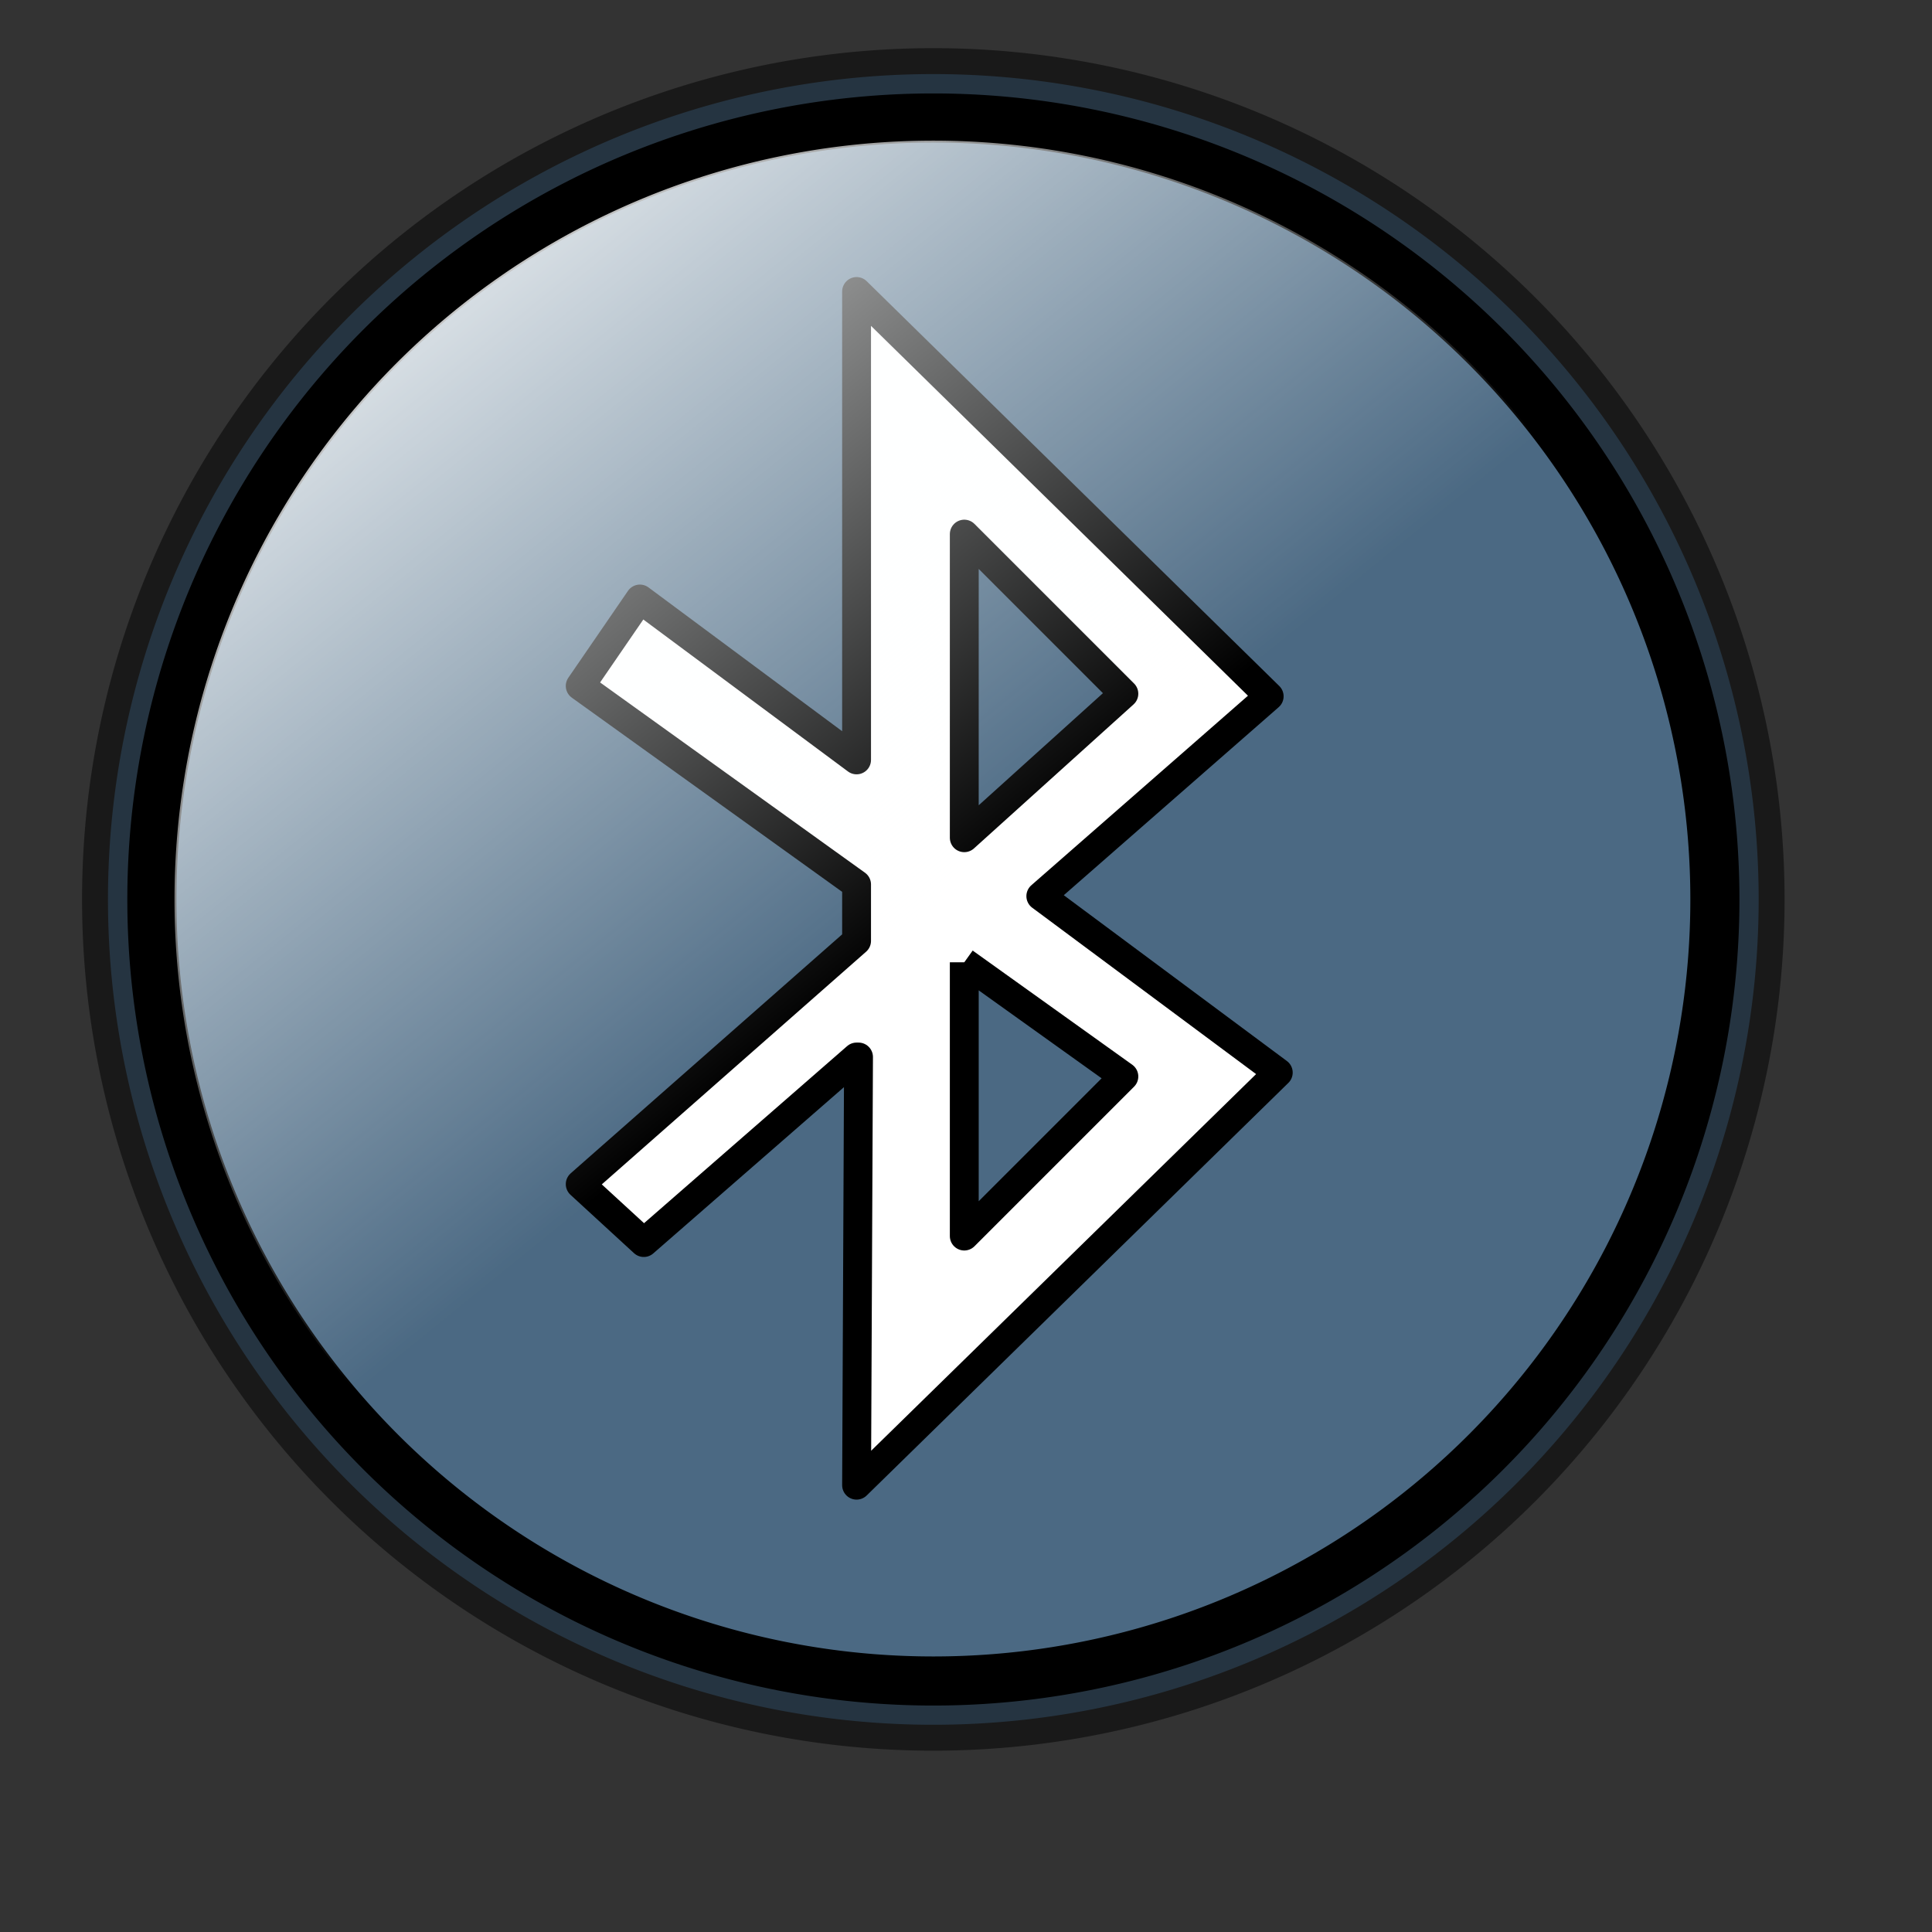 <?xml version="1.0" encoding="UTF-8" standalone="no"?>
<!-- Created with Inkscape (http://www.inkscape.org/) -->

<svg
   xmlns:dc="http://purl.org/dc/elements/1.1/"
   xmlns:cc="http://creativecommons.org/ns#"
   xmlns:rdf="http://www.w3.org/1999/02/22-rdf-syntax-ns#"
   xmlns:svg="http://www.w3.org/2000/svg"
   xmlns="http://www.w3.org/2000/svg"
   xmlns:xlink="http://www.w3.org/1999/xlink"
   xmlns:sodipodi="http://sodipodi.sourceforge.net/DTD/sodipodi-0.dtd"
   xmlns:inkscape="http://www.inkscape.org/namespaces/inkscape"
   sodipodi:docname="bluetooth-active.svg"
   height="128pt"
   width="128pt"
   inkscape:version="0.48.0 r9654"
   sodipodi:version="0.32"
   id="svg1"
   version="1.1">
  <rect width="100%" height="100%" fill="#333333" stroke="none"/>
  <defs
     id="defs3">
    <inkscape:perspective
       sodipodi:type="inkscape:persp3d"
       inkscape:vp_x="0 : 80 : 1"
       inkscape:vp_y="0 : 1000 : 0"
       inkscape:vp_z="160 : 80 : 1"
       inkscape:persp3d-origin="80 : 53.333333 : 1"
       id="perspective32" />
    <linearGradient
       id="linearGradient850">
      <stop
         id="stop851"
         offset="0"
         style="stop-color:#fbffff;stop-opacity:0;" />
      <stop
         id="stop852"
         offset="1"
         style="stop-color:#ffffff;stop-opacity:1;" />
    </linearGradient>
    <linearGradient
       gradientUnits="userSpaceOnUse"
       gradientTransform="matrix(0.793,0,0,1.072,-168.044,120.235)"
       y2="11.503"
       x2="22.394"
       y1="74.459"
       x1="78.703"
       id="linearGradient859"
       xlink:href="#linearGradient850" />
    <linearGradient
       id="linearGradient839">
      <stop
         id="stop840"
         offset="0"
         style="stop-color:#46a046;stop-opacity:1;" />
      <stop
         id="stop841"
         offset="0.394"
         style="stop-color:#df421e;stop-opacity:1;" />
      <stop
         id="stop842"
         offset="0.72"
         style="stop-color:#ada7c8;stop-opacity:1;" />
      <stop
         id="stop843"
         offset="1"
         style="stop-color:#eed680;stop-opacity:1;" />
    </linearGradient>
    <linearGradient
       id="linearGradient833">
      <stop
         id="stop834"
         offset="0"
         style="stop-color:#00ff00;stop-opacity:1;" />
      <stop
         id="stop837"
         offset="0.308"
         style="stop-color:#ff0000;stop-opacity:1;" />
      <stop
         id="stop838"
         offset="0.75"
         style="stop-color:#7f8cff;stop-opacity:1;" />
      <stop
         id="stop835"
         offset="1"
         style="stop-color:#ffff00;stop-opacity:1;" />
    </linearGradient>
    <linearGradient
       gradientUnits="userSpaceOnUse"
       gradientTransform="matrix(0.674,0,0,1.262,6.455,6.139)"
       y2="16.549"
       x2="110.168"
       y1="79.338"
       x1="157.215"
       id="linearGradient836"
       xlink:href="#linearGradient850" />
    <linearGradient
       y2="0.019"
       x2="0.03"
       y1="0.669"
       x1="0.62"
       id="linearGradient855"
       xlink:href="#linearGradient850" />
    <linearGradient
       y2="0.292"
       x2="0.675"
       y1="0.92"
       x1="0.393"
       id="linearGradient853"
       xlink:href="#linearGradient850" />
    <radialGradient
       fy="0.33"
       fx="0.322"
       r="0.547"
       cy="0.33"
       cx="0.325"
       id="radialGradient853"
       xlink:href="#linearGradient566" />
    <linearGradient
       y2="0.243"
       x2="0.332"
       y1="0.505"
       x1="0.534"
       id="linearGradient847"
       xlink:href="#linearGradient849" />
    <linearGradient
       y2="0.725"
       x2="0.438"
       y1="0.158"
       x1="0.802"
       id="linearGradient842"
       xlink:href="#linearGradient843" />
    <linearGradient
       y2="0.05"
       x2="0.48"
       y1="0.351"
       x1="0.353"
       id="linearGradient841"
       xlink:href="#linearGradient838" />
    <linearGradient
       id="linearGradient838">
      <stop
         id="stop839"
         offset="0"
         style="stop-color:#ffd000;stop-opacity:1;" />
      <stop
         id="stop840-1"
         offset="1"
         style="stop-color:#5c5d5c;stop-opacity:1;" />
    </linearGradient>
    <linearGradient
       id="linearGradient843">
      <stop
         id="stop844"
         offset="0"
         style="stop-color:#ffffff;stop-opacity:1;" />
      <stop
         id="stop845"
         offset="1"
         style="stop-color:#5c5d5c;stop-opacity:1;" />
    </linearGradient>
    <linearGradient
       id="linearGradient849">
      <stop
         id="stop850"
         offset="0"
         style="stop-color:#ffc900;stop-opacity:1;" />
      <stop
         id="stop851-6"
         offset="1"
         style="stop-color:#5d5d5c;stop-opacity:1;" />
    </linearGradient>
    <linearGradient
       spreadMethod="reflect"
       y2="0.578"
       x2="0.444"
       y1="0.047"
       x1="0.444"
       id="linearGradient589"
       xlink:href="#linearGradient566" />
    <linearGradient
       spreadMethod="pad"
       y2="112.432"
       x2="117.78"
       y1="37.51"
       x1="45.929"
       id="linearGradient569"
       xlink:href="#linearGradient850-2"
       gradientTransform="matrix(0.62,0,0,0.652,30.148,57.787)"
       gradientUnits="userSpaceOnUse" />
    <linearGradient
       id="linearGradient860">
      <stop
         id="stop861"
         offset="0"
         style="stop-color:#ffffff;stop-opacity:1;" />
      <stop
         id="stop862"
         offset="0.25"
         style="stop-color:#ffea7d;stop-opacity:1;" />
      <stop
         id="stop863"
         offset="1"
         style="stop-color:#ffbf00;stop-opacity:1;" />
    </linearGradient>
    <linearGradient
       id="linearGradient566">
      <stop
         id="stop567"
         offset="0"
         style="stop-color:#ffff00;stop-opacity:1;" />
      <stop
         id="stop854"
         offset="0.438"
         style="stop-color:#ffd800;stop-opacity:1;" />
      <stop
         id="stop568"
         offset="1"
         style="stop-color:#ffb200;stop-opacity:1;" />
    </linearGradient>
    <linearGradient
       id="linearGradient850-2">
      <stop
         id="stop852-2"
         offset="0"
         style="stop-color:#eed680;stop-opacity:1;" />
      <stop
         id="stop855"
         offset="1"
         style="stop-color:#d1940c;stop-opacity:1;" />
    </linearGradient>
    <inkscape:perspective
       id="perspective2870"
       inkscape:persp3d-origin="80 : 53.333333 : 1"
       inkscape:vp_z="160 : 80 : 1"
       inkscape:vp_y="0 : 1000 : 0"
       inkscape:vp_x="0 : 80 : 1"
       sodipodi:type="inkscape:persp3d" />
    <inkscape:perspective
       sodipodi:type="inkscape:persp3d"
       inkscape:vp_x="0 : 24 : 1"
       inkscape:vp_y="0 : 1000 : 0"
       inkscape:vp_z="48 : 24 : 1"
       inkscape:persp3d-origin="24 : 16 : 1"
       id="perspective3033" />
    <linearGradient
       inkscape:collect="always"
       id="linearGradient3199">
      <stop
         style="stop-color:#4d4d4d;stop-opacity:1;"
         offset="0"
         id="stop3201" />
      <stop
         style="stop-color:#4d4d4d;stop-opacity:0;"
         offset="1"
         id="stop3203" />
    </linearGradient>
    <linearGradient
       gradientTransform="translate(5.996,-3.94)"
       inkscape:collect="always"
       xlink:href="#linearGradient3199"
       id="linearGradient3205"
       x1="23.41"
       y1="1.5"
       x2="23.408"
       y2="46.2"
       gradientUnits="userSpaceOnUse" />
    <inkscape:perspective
       sodipodi:type="inkscape:persp3d"
       inkscape:vp_x="0 : 24 : 1"
       inkscape:vp_y="0 : 1000 : 0"
       inkscape:vp_z="48 : 24 : 1"
       inkscape:persp3d-origin="24 : 16 : 1"
       id="perspective3641" />
    <linearGradient
       id="linearGradient4749">
      <stop
         id="stop4751"
         offset="0"
         style="stop-color:#ffffff;stop-opacity:1;" />
      <stop
         style="stop-color:#ffffff;stop-opacity:0;"
         offset="0.5"
         id="stop4757" />
      <stop
         id="stop4753"
         offset="1"
         style="stop-color:#ffffff;stop-opacity:1;" />
    </linearGradient>
    <linearGradient
       id="linearGradient11178">
      <stop
         style="stop-color:#d1d1cc;stop-opacity:1;"
         offset="0"
         id="stop11180" />
      <stop
         id="stop4735"
         offset="0.5"
         style="stop-color:#d1d1d1;stop-opacity:1;" />
      <stop
         style="stop-color:#b9b9b9;stop-opacity:1;"
         offset="1"
         id="stop11188" />
    </linearGradient>
    <linearGradient
       id="linearGradient11164">
      <stop
         id="stop11166"
         offset="0"
         style="stop-color:#eeeeec;stop-opacity:1;" />
      <stop
         style="stop-color:#c6c6bf;stop-opacity:1;"
         offset="0.27"
         id="stop11172" />
      <stop
         id="stop11176"
         offset="0.379"
         style="stop-color:#f9f9f8;stop-opacity:1;" />
      <stop
         id="stop11174"
         offset="0.75"
         style="stop-color:#c8c8c2;stop-opacity:1;" />
      <stop
         id="stop11168"
         offset="1"
         style="stop-color:#eeeeec;stop-opacity:1;" />
    </linearGradient>
    <inkscape:perspective
       sodipodi:type="inkscape:persp3d"
       inkscape:vp_x="0 : 526.18109 : 1"
       inkscape:vp_y="0 : 1000 : 0"
       inkscape:vp_z="744.09448 : 526.18109 : 1"
       inkscape:persp3d-origin="372.04724 : 350.78739 : 1"
       id="perspective2955" />
    <inkscape:perspective
       sodipodi:type="inkscape:persp3d"
       inkscape:vp_x="-50 : 600 : 1"
       inkscape:vp_y="0 : 1000 : 0"
       inkscape:vp_z="700 : 600 : 1"
       inkscape:persp3d-origin="300 : 400 : 1"
       id="perspective271" />
    <inkscape:perspective
       sodipodi:type="inkscape:persp3d"
       inkscape:vp_x="-50 : 600 : 1"
       inkscape:vp_y="0 : 1000 : 0"
       inkscape:vp_z="700 : 600 : 1"
       inkscape:persp3d-origin="300 : 400 : 1"
       id="perspective224" />
    <inkscape:perspective
       sodipodi:type="inkscape:persp3d"
       inkscape:vp_x="-50 : 600 : 1"
       inkscape:vp_y="0 : 1000 : 0"
       inkscape:vp_z="700 : 600 : 1"
       inkscape:persp3d-origin="300 : 400 : 1"
       id="perspective223" />
    <inkscape:perspective
       sodipodi:type="inkscape:persp3d"
       inkscape:vp_x="-50 : 600 : 1"
       inkscape:vp_y="0 : 1000 : 0"
       inkscape:vp_z="700 : 600 : 1"
       inkscape:persp3d-origin="300 : 400 : 1"
       id="perspective222" />
    <inkscape:perspective
       sodipodi:type="inkscape:persp3d"
       inkscape:vp_x="-50 : 600 : 1"
       inkscape:vp_y="0 : 1000 : 0"
       inkscape:vp_z="700 : 600 : 1"
       inkscape:persp3d-origin="300 : 400 : 1"
       id="perspective230" />
    <inkscape:perspective
       sodipodi:type="inkscape:persp3d"
       inkscape:vp_x="-50 : 600 : 1"
       inkscape:vp_y="0 : 1000 : 0"
       inkscape:vp_z="700 : 600 : 1"
       inkscape:persp3d-origin="300 : 400 : 1"
       id="perspective205" />
    <inkscape:perspective
       id="perspective4710"
       inkscape:persp3d-origin="300 : 400 : 1"
       inkscape:vp_z="700 : 600 : 1"
       inkscape:vp_y="0 : 1000 : 0"
       inkscape:vp_x="-50 : 600 : 1"
       sodipodi:type="inkscape:persp3d" />
    <inkscape:perspective
       sodipodi:type="inkscape:persp3d"
       inkscape:vp_x="-50 : 600 : 1"
       inkscape:vp_y="0 : 1000 : 0"
       inkscape:vp_z="700 : 600 : 1"
       inkscape:persp3d-origin="300 : 400 : 1"
       id="perspective4314" />
    <inkscape:perspective
       id="perspective3960"
       inkscape:persp3d-origin="300 : 400 : 1"
       inkscape:vp_z="700 : 600 : 1"
       inkscape:vp_y="0 : 1000 : 0"
       inkscape:vp_x="-50 : 600 : 1"
       sodipodi:type="inkscape:persp3d" />
    <inkscape:perspective
       sodipodi:type="inkscape:persp3d"
       inkscape:vp_x="-50 : 600 : 1"
       inkscape:vp_y="0 : 1000 : 0"
       inkscape:vp_z="700 : 600 : 1"
       inkscape:persp3d-origin="300 : 400 : 1"
       id="perspective3664" />
    <inkscape:perspective
       id="perspective3410"
       inkscape:persp3d-origin="300 : 400 : 1"
       inkscape:vp_z="700 : 600 : 1"
       inkscape:vp_y="0 : 1000 : 0"
       inkscape:vp_x="-50 : 600 : 1"
       sodipodi:type="inkscape:persp3d" />
    <inkscape:perspective
       id="perspective79"
       inkscape:persp3d-origin="300 : 400 : 1"
       inkscape:vp_z="700 : 600 : 1"
       inkscape:vp_y="0 : 1000 : 0"
       inkscape:vp_x="-50 : 600 : 1"
       sodipodi:type="inkscape:persp3d" />
    <inkscape:perspective
       sodipodi:type="inkscape:persp3d"
       inkscape:vp_x="-50 : 600 : 1"
       inkscape:vp_y="0 : 1000 : 0"
       inkscape:vp_z="700 : 600 : 1"
       inkscape:persp3d-origin="300 : 400 : 1"
       id="perspective3531" />
    <inkscape:perspective
       id="perspective3383"
       inkscape:persp3d-origin="300 : 400 : 1"
       inkscape:vp_z="700 : 600 : 1"
       inkscape:vp_y="0 : 1000 : 0"
       inkscape:vp_x="-50 : 600 : 1"
       sodipodi:type="inkscape:persp3d" />
    <linearGradient
       id="linearGradient3279">
      <stop
         id="stop3281"
         offset="0"
         style="stop-color:#0a0a0a;stop-opacity:1;" />
      <stop
         id="stop3283"
         offset="1"
         style="stop-color:#0a0a0a;stop-opacity:0;" />
    </linearGradient>
    <inkscape:perspective
       id="perspective50"
       inkscape:persp3d-origin="300 : 400 : 1"
       inkscape:vp_z="700 : 600 : 1"
       inkscape:vp_y="0 : 1000 : 0"
       inkscape:vp_x="-50 : 600 : 1"
       sodipodi:type="inkscape:persp3d" />
    <linearGradient
       id="linearGradient3194">
      <stop
         style="stop-color:#f7f7f7;stop-opacity:1;"
         offset="0"
         id="stop3196" />
      <stop
         style="stop-color:#0a0a0a;stop-opacity:0.8"
         offset="1"
         id="stop3198" />
    </linearGradient>
    <inkscape:perspective
       id="perspective46"
       inkscape:persp3d-origin="300 : 400 : 1"
       inkscape:vp_z="700 : 600 : 1"
       inkscape:vp_y="0 : 1000 : 0"
       inkscape:vp_x="-50 : 600 : 1"
       sodipodi:type="inkscape:persp3d" />
    <linearGradient
       id="linearGradient3332">
      <stop
         id="stop3334"
         offset="0"
         style="stop-color:#f7f7f7;stop-opacity:1;" />
      <stop
         id="stop3336"
         offset="1"
         style="stop-color:#0a0a0a;stop-opacity:1;" />
    </linearGradient>
    <linearGradient
       id="linearGradient3320"
       inkscape:collect="always">
      <stop
         id="stop3322"
         offset="0"
         style="stop-color:#f7f7f7;stop-opacity:1;" />
      <stop
         id="stop3324"
         offset="1"
         style="stop-color:#f7f7f7;stop-opacity:0;" />
    </linearGradient>
    <inkscape:perspective
       sodipodi:type="inkscape:persp3d"
       inkscape:vp_x="-50 : 600 : 1"
       inkscape:vp_y="0 : 1000 : 0"
       inkscape:vp_z="700 : 600 : 1"
       inkscape:persp3d-origin="300 : 400 : 1"
       id="perspective2501" />
    <inkscape:perspective
       id="perspective2431"
       inkscape:persp3d-origin="300 : 400 : 1"
       inkscape:vp_z="700 : 600 : 1"
       inkscape:vp_y="0 : 1000 : 0"
       inkscape:vp_x="-50 : 600 : 1"
       sodipodi:type="inkscape:persp3d" />
    <inkscape:perspective
       id="perspective21"
       inkscape:persp3d-origin="300 : 400 : 1"
       inkscape:vp_z="700 : 600 : 1"
       inkscape:vp_y="0 : 1000 : 0"
       inkscape:vp_x="-50 : 600 : 1"
       sodipodi:type="inkscape:persp3d" />
    <inkscape:perspective
       sodipodi:type="inkscape:persp3d"
       inkscape:vp_x="-50 : 600 : 1"
       inkscape:vp_y="0 : 1000 : 0"
       inkscape:vp_z="700 : 600 : 1"
       inkscape:persp3d-origin="300 : 400 : 1"
       id="perspective3207" />
    <linearGradient
       id="linearGradient3175">
      <stop
         style="stop-color:#f7f7f7;stop-opacity:1;"
         offset="0"
         id="stop3177" />
      <stop
         style="stop-color:#ffffff;stop-opacity:0;"
         offset="1"
         id="stop3179" />
    </linearGradient>
    <inkscape:perspective
       sodipodi:type="inkscape:persp3d"
       inkscape:vp_x="-50 : 600 : 1"
       inkscape:vp_y="0 : 1000 : 0"
       inkscape:vp_z="700 : 600 : 1"
       inkscape:persp3d-origin="300 : 400 : 1"
       id="perspective2396" />
    <linearGradient
       inkscape:collect="always"
       xlink:href="#linearGradient3175"
       id="linearGradient3185"
       gradientUnits="userSpaceOnUse"
       gradientTransform="matrix(0.814,0,0,0.778,-0.271,1.774)"
       x1="6"
       y1="8"
       x2="24"
       y2="46" />
    <linearGradient
       id="linearGradient3175-744">
      <stop
         style="stop-color:#dedede;stop-opacity:1;"
         offset="0"
         id="stop3197" />
      <stop
         style="stop-color:#969696;stop-opacity:1;"
         offset="1"
         id="stop3199" />
    </linearGradient>
    <linearGradient
       id="linearGradient3175-493">
      <stop
         style="stop-color:#dedede;stop-opacity:1;"
         offset="0"
         id="stop2417" />
      <stop
         style="stop-color:#969696;stop-opacity:1;"
         offset="1"
         id="stop2419" />
    </linearGradient>
    <linearGradient
       id="linearGradient3175-744-254">
      <stop
         style="stop-color:#c8c8c8;stop-opacity:0;"
         offset="0"
         id="stop2423" />
      <stop
         style="stop-color:#888888;stop-opacity:1;"
         offset="1"
         id="stop2425" />
    </linearGradient>
    <linearGradient
       id="linearGradient3175-493-807">
      <stop
         style="stop-color:#c8c8c8;stop-opacity:1;"
         offset="0"
         id="stop2487" />
      <stop
         style="stop-color:#383838;stop-opacity:1;"
         offset="1"
         id="stop2489" />
    </linearGradient>
    <linearGradient
       id="linearGradient3175-744-254-742">
      <stop
         style="stop-color:#b4b4b4;stop-opacity:1;"
         offset="0"
         id="stop2493" />
      <stop
         style="stop-color:#0b0b0b;stop-opacity:1;"
         offset="1"
         id="stop2495" />
    </linearGradient>
    <linearGradient
       gradientUnits="userSpaceOnUse"
       y2="40"
       x2="28"
       y1="24"
       x1="28"
       id="linearGradient3330"
       xlink:href="#linearGradient3320"
       inkscape:collect="always" />
    <linearGradient
       gradientUnits="userSpaceOnUse"
       y2="36"
       x2="16"
       y1="24"
       x1="16"
       id="linearGradient3338"
       xlink:href="#linearGradient3332"
       inkscape:collect="always" />
    <linearGradient
       gradientUnits="userSpaceOnUse"
       y2="18"
       x2="24"
       y1="4"
       x1="20"
       id="linearGradient3285"
       xlink:href="#linearGradient3320"
       inkscape:collect="always" />
    <linearGradient
       gradientUnits="userSpaceOnUse"
       y2="44"
       x2="30"
       y1="4"
       x1="20"
       id="linearGradient3293"
       xlink:href="#linearGradient3175-744-254-742"
       inkscape:collect="always" />
    <linearGradient
       gradientUnits="userSpaceOnUse"
       y2="18"
       x2="24"
       y1="4"
       x1="20"
       id="linearGradient3285-984"
       xlink:href="#linearGradient3320-746"
       inkscape:collect="always" />
    <linearGradient
       id="linearGradient3320-746"
       inkscape:collect="always">
      <stop
         id="stop3363"
         offset="0"
         style="stop-color:#ffffff;stop-opacity:1;" />
      <stop
         id="stop3365"
         offset="1"
         style="stop-color:#ffffff;stop-opacity:0;" />
    </linearGradient>
    <linearGradient
       gradientUnits="userSpaceOnUse"
       y2="44"
       x2="30"
       y1="4"
       x1="20"
       id="linearGradient3293-389"
       xlink:href="#linearGradient3175-744-254-742-612"
       inkscape:collect="always" />
    <linearGradient
       id="linearGradient3175-744-254-742-612">
      <stop
         style="stop-color:#c8c8c8;stop-opacity:1;"
         offset="0"
         id="stop3369" />
      <stop
         style="stop-color:#0b0b0b;stop-opacity:1;"
         offset="1"
         id="stop3371" />
    </linearGradient>
    <linearGradient
       id="linearGradient3175-744-254-742-612-369">
      <stop
         style="stop-color:#dedede;stop-opacity:1;"
         offset="0"
         id="stop3517" />
      <stop
         style="stop-color:#0c0c0c;stop-opacity:1;"
         offset="1"
         id="stop3519" />
    </linearGradient>
    <linearGradient
       gradientTransform="matrix(0.774,0,0,0.774,-6.452,4.903)"
       y2="44"
       x2="30"
       y1="4"
       x1="20"
       gradientUnits="userSpaceOnUse"
       id="linearGradient2460"
       xlink:href="#linearGradient3175-744-254-742"
       inkscape:collect="always" />
    <linearGradient
       gradientUnits="userSpaceOnUse"
       y2="71.487"
       x2="27.075"
       y1="22.4"
       x1="14.98"
       id="linearGradient3242"
       xlink:href="#linearGradient3175-744-254"
       inkscape:collect="always" />
    <radialGradient
       gradientUnits="userSpaceOnUse"
       gradientTransform="matrix(-0.058,-0.8,1.191,-0.054,-16.304,44.327)"
       r="7"
       fy="29.234"
       fx="17.489"
       cy="29.234"
       cx="17.489"
       id="radialGradient3254"
       xlink:href="#linearGradient3320"
       inkscape:collect="always" />
    <radialGradient
       r="7"
       fy="29.234"
       fx="17.489"
       cy="29.234"
       cx="17.489"
       gradientTransform="matrix(-0.058,-0.8,1.191,-0.054,-16.304,44.327)"
       gradientUnits="userSpaceOnUse"
       id="radialGradient3258"
       xlink:href="#linearGradient3320"
       inkscape:collect="always" />
    <linearGradient
       gradientTransform="translate(0.286,2.8571431e-8)"
       gradientUnits="userSpaceOnUse"
       y2="38.968"
       x2="16.488"
       y1="8"
       x1="8.747"
       id="linearGradient3266"
       xlink:href="#linearGradient3175"
       inkscape:collect="always" />
    <radialGradient
       r="7"
       fy="29.234"
       fx="17.489"
       cy="29.234"
       cx="17.489"
       gradientTransform="matrix(-0.058,-0.8,1.191,-0.054,-16.304,44.327)"
       gradientUnits="userSpaceOnUse"
       id="radialGradient3274"
       xlink:href="#linearGradient3320"
       inkscape:collect="always" />
    <linearGradient
       y2="38.968"
       x2="16.488"
       y1="8"
       x1="8.747"
       gradientTransform="translate(0.286,2.8571431e-8)"
       gradientUnits="userSpaceOnUse"
       id="linearGradient3276"
       xlink:href="#linearGradient3175"
       inkscape:collect="always" />
    <linearGradient
       y2="44"
       x2="30"
       y1="4"
       x1="20"
       gradientTransform="matrix(0.774,0,0,0.774,-6.452,4.903)"
       gradientUnits="userSpaceOnUse"
       id="linearGradient3278"
       xlink:href="#linearGradient3175-744-254-742"
       inkscape:collect="always" />
    <radialGradient
       r="7"
       fy="29.234"
       fx="17.489"
       cy="29.234"
       cx="17.489"
       gradientTransform="matrix(-0.058,-0.8,1.191,-0.054,-16.304,44.327)"
       gradientUnits="userSpaceOnUse"
       id="radialGradient3280"
       xlink:href="#linearGradient3320"
       inkscape:collect="always" />
    <radialGradient
       r="7"
       fy="29.234"
       fx="17.489"
       cy="29.234"
       cx="17.489"
       gradientTransform="matrix(-0.058,-0.8,1.191,-0.054,-16.304,44.327)"
       gradientUnits="userSpaceOnUse"
       id="radialGradient3292"
       xlink:href="#linearGradient3320"
       inkscape:collect="always" />
    <linearGradient
       y2="38.968"
       x2="16.488"
       y1="8"
       x1="8.747"
       gradientTransform="translate(0.286,2.8571431e-8)"
       gradientUnits="userSpaceOnUse"
       id="linearGradient3294"
       xlink:href="#linearGradient3175"
       inkscape:collect="always" />
    <linearGradient
       y2="44"
       x2="30"
       y1="4"
       x1="20"
       gradientTransform="matrix(0.774,0,0,0.774,-6.452,4.903)"
       gradientUnits="userSpaceOnUse"
       id="linearGradient3296"
       xlink:href="#linearGradient3175-744-254-742"
       inkscape:collect="always" />
    <radialGradient
       r="7"
       fy="29.234"
       fx="17.489"
       cy="29.234"
       cx="17.489"
       gradientTransform="matrix(-0.058,-0.8,1.191,-0.054,-16.304,44.327)"
       gradientUnits="userSpaceOnUse"
       id="radialGradient3298"
       xlink:href="#linearGradient3320"
       inkscape:collect="always" />
    <radialGradient
       r="7"
       fy="29.234"
       fx="17.489"
       cy="29.234"
       cx="17.489"
       gradientTransform="matrix(-0.058,-0.8,1.191,-0.054,-16.304,44.327)"
       gradientUnits="userSpaceOnUse"
       id="radialGradient3274-963"
       xlink:href="#linearGradient3320-49"
       inkscape:collect="always" />
    <linearGradient
       id="linearGradient3320-49"
       inkscape:collect="always">
      <stop
         id="stop3376"
         offset="0"
         style="stop-color:#dedede;stop-opacity:1;" />
      <stop
         id="stop3378"
         offset="1"
         style="stop-color:#dedede;stop-opacity:0;" />
    </linearGradient>
    <linearGradient
       y2="38.968"
       x2="16.488"
       y1="8"
       x1="8.747"
       gradientTransform="translate(0.286,2.8571431e-8)"
       gradientUnits="userSpaceOnUse"
       id="linearGradient3276-219"
       xlink:href="#linearGradient3175-469"
       inkscape:collect="always" />
    <linearGradient
       id="linearGradient3175-469">
      <stop
         style="stop-color:#dedede;stop-opacity:1;"
         offset="0"
         id="stop3382" />
      <stop
         style="stop-color:#e6e6e6;stop-opacity:0;"
         offset="1"
         id="stop3384" />
    </linearGradient>
    <linearGradient
       y2="44"
       x2="30"
       y1="4"
       x1="20"
       gradientTransform="matrix(0.774,0,0,0.774,-6.452,4.903)"
       gradientUnits="userSpaceOnUse"
       id="linearGradient3278-751"
       xlink:href="#linearGradient3175-744-254-742-150"
       inkscape:collect="always" />
    <linearGradient
       id="linearGradient3175-744-254-742-150">
      <stop
         style="stop-color:#a2a2a2;stop-opacity:1;"
         offset="0"
         id="stop3388" />
      <stop
         style="stop-color:#0b0b0b;stop-opacity:1;"
         offset="1"
         id="stop3390" />
    </linearGradient>
    <radialGradient
       r="7"
       fy="29.234"
       fx="17.489"
       cy="29.234"
       cx="17.489"
       gradientTransform="matrix(-0.058,-0.8,1.191,-0.054,-16.304,44.327)"
       gradientUnits="userSpaceOnUse"
       id="radialGradient3280-640"
       xlink:href="#linearGradient3320-581"
       inkscape:collect="always" />
    <linearGradient
       id="linearGradient3320-581"
       inkscape:collect="always">
      <stop
         id="stop3394"
         offset="0"
         style="stop-color:#dedede;stop-opacity:1;" />
      <stop
         id="stop3396"
         offset="1"
         style="stop-color:#dedede;stop-opacity:0;" />
    </linearGradient>
    <radialGradient
       r="7"
       fy="29.234"
       fx="17.489"
       cy="29.234"
       cx="17.489"
       gradientTransform="matrix(-0.058,-0.8,1.191,-0.054,-16.304,44.327)"
       gradientUnits="userSpaceOnUse"
       id="radialGradient3292-585"
       xlink:href="#linearGradient3320-490"
       inkscape:collect="always" />
    <linearGradient
       id="linearGradient3320-490"
       inkscape:collect="always">
      <stop
         id="stop3606"
         offset="0"
         style="stop-color:#dedede;stop-opacity:1;" />
      <stop
         id="stop3608"
         offset="1"
         style="stop-color:#dedede;stop-opacity:0;" />
    </linearGradient>
    <linearGradient
       y2="38.968"
       x2="16.488"
       y1="8"
       x1="8.747"
       gradientTransform="translate(0.286,2.8571431e-8)"
       gradientUnits="userSpaceOnUse"
       id="linearGradient3294-213"
       xlink:href="#linearGradient3175-500"
       inkscape:collect="always" />
    <linearGradient
       id="linearGradient3175-500">
      <stop
         style="stop-color:#dedede;stop-opacity:1;"
         offset="0"
         id="stop3612" />
      <stop
         style="stop-color:#e6e6e6;stop-opacity:0;"
         offset="1"
         id="stop3614" />
    </linearGradient>
    <linearGradient
       y2="44"
       x2="30"
       y1="4"
       x1="20"
       gradientTransform="matrix(0.774,0,0,0.774,-6.452,4.903)"
       gradientUnits="userSpaceOnUse"
       id="linearGradient3296-481"
       xlink:href="#linearGradient3175-744-254-742-72"
       inkscape:collect="always" />
    <linearGradient
       id="linearGradient3175-744-254-742-72">
      <stop
         style="stop-color:#a2a2a2;stop-opacity:1;"
         offset="0"
         id="stop3618" />
      <stop
         style="stop-color:#0b0b0b;stop-opacity:1;"
         offset="1"
         id="stop3620" />
    </linearGradient>
    <radialGradient
       r="7"
       fy="29.234"
       fx="17.489"
       cy="29.234"
       cx="17.489"
       gradientTransform="matrix(-0.058,-0.8,1.191,-0.054,-16.304,44.327)"
       gradientUnits="userSpaceOnUse"
       id="radialGradient3298-164"
       xlink:href="#linearGradient3320-911"
       inkscape:collect="always" />
    <linearGradient
       id="linearGradient3320-911"
       inkscape:collect="always">
      <stop
         id="stop3624"
         offset="0"
         style="stop-color:#dedede;stop-opacity:1;" />
      <stop
         id="stop3626"
         offset="1"
         style="stop-color:#dedede;stop-opacity:0;" />
    </linearGradient>
    <radialGradient
       r="7"
       fy="29.234"
       fx="17.489"
       cy="29.234"
       cx="17.489"
       gradientTransform="matrix(-0.058,-0.8,1.191,-0.054,-16.304,44.327)"
       gradientUnits="userSpaceOnUse"
       id="radialGradient3274-963-758"
       xlink:href="#linearGradient3320-49-653"
       inkscape:collect="always" />
    <linearGradient
       id="linearGradient3320-49-653"
       inkscape:collect="always">
      <stop
         id="stop3630"
         offset="0"
         style="stop-color:#c8c8c8;stop-opacity:1;" />
      <stop
         id="stop3632"
         offset="1"
         style="stop-color:#c8c8c8;stop-opacity:0;" />
    </linearGradient>
    <linearGradient
       y2="38.968"
       x2="16.488"
       y1="8"
       x1="8.747"
       gradientTransform="translate(0.286,2.8571431e-8)"
       gradientUnits="userSpaceOnUse"
       id="linearGradient3276-219-94"
       xlink:href="#linearGradient3175-469-791"
       inkscape:collect="always" />
    <linearGradient
       id="linearGradient3175-469-791">
      <stop
         style="stop-color:#c8c8c8;stop-opacity:1;"
         offset="0"
         id="stop3636" />
      <stop
         style="stop-color:#cfcfcf;stop-opacity:0;"
         offset="1"
         id="stop3638" />
    </linearGradient>
    <linearGradient
       y2="44"
       x2="30"
       y1="4"
       x1="20"
       gradientTransform="matrix(0.774,0,0,0.774,-6.452,4.903)"
       gradientUnits="userSpaceOnUse"
       id="linearGradient3278-751-516"
       xlink:href="#linearGradient3175-744-254-742-150-139"
       inkscape:collect="always" />
    <linearGradient
       id="linearGradient3175-744-254-742-150-139">
      <stop
         style="stop-color:#929292;stop-opacity:1;"
         offset="0"
         id="stop3642" />
      <stop
         style="stop-color:#0b0b0b;stop-opacity:1;"
         offset="1"
         id="stop3644" />
    </linearGradient>
    <radialGradient
       r="7"
       fy="29.234"
       fx="17.489"
       cy="29.234"
       cx="17.489"
       gradientTransform="matrix(-0.058,-0.8,1.191,-0.054,-16.304,44.327)"
       gradientUnits="userSpaceOnUse"
       id="radialGradient3280-640-922"
       xlink:href="#linearGradient3320-581-591"
       inkscape:collect="always" />
    <linearGradient
       id="linearGradient3320-581-591"
       inkscape:collect="always">
      <stop
         id="stop3648"
         offset="0"
         style="stop-color:#c8c8c8;stop-opacity:1;" />
      <stop
         id="stop3650"
         offset="1"
         style="stop-color:#c8c8c8;stop-opacity:0;" />
    </linearGradient>
    <radialGradient
       r="7"
       fy="29.234"
       fx="17.489"
       cy="29.234"
       cx="17.489"
       gradientTransform="matrix(-0.058,-0.8,1.191,-0.054,-16.304,44.327)"
       gradientUnits="userSpaceOnUse"
       id="radialGradient3292-585-847"
       xlink:href="#linearGradient3320-490-33"
       inkscape:collect="always" />
    <linearGradient
       id="linearGradient3320-490-33"
       inkscape:collect="always">
      <stop
         id="stop3926"
         offset="0"
         style="stop-color:#f7f7f7;stop-opacity:1;" />
      <stop
         id="stop3928"
         offset="1"
         style="stop-color:#f7f7f7;stop-opacity:0;" />
    </linearGradient>
    <linearGradient
       y2="38.968"
       x2="16.488"
       y1="8"
       x1="8.747"
       gradientTransform="translate(0.286,2.8571431e-8)"
       gradientUnits="userSpaceOnUse"
       id="linearGradient3294-213-999"
       xlink:href="#linearGradient3175-500-605"
       inkscape:collect="always" />
    <linearGradient
       id="linearGradient3175-500-605">
      <stop
         style="stop-color:#f7f7f7;stop-opacity:1;"
         offset="0"
         id="stop3932" />
      <stop
         style="stop-color:#ffffff;stop-opacity:0;"
         offset="1"
         id="stop3934" />
    </linearGradient>
    <linearGradient
       y2="44"
       x2="30"
       y1="4"
       x1="20"
       gradientTransform="matrix(0.774,0,0,0.774,-6.452,4.903)"
       gradientUnits="userSpaceOnUse"
       id="linearGradient3296-481-939"
       xlink:href="#linearGradient3175-744-254-742-72-714"
       inkscape:collect="always" />
    <linearGradient
       id="linearGradient3175-744-254-742-72-714">
      <stop
         style="stop-color:#b4b4b4;stop-opacity:1;"
         offset="0"
         id="stop3938" />
      <stop
         style="stop-color:#0c0c0c;stop-opacity:1;"
         offset="1"
         id="stop3940" />
    </linearGradient>
    <radialGradient
       r="7"
       fy="29.234"
       fx="17.489"
       cy="29.234"
       cx="17.489"
       gradientTransform="matrix(-0.058,-0.8,1.191,-0.054,-16.304,44.327)"
       gradientUnits="userSpaceOnUse"
       id="radialGradient3298-164-269"
       xlink:href="#linearGradient3320-911-963"
       inkscape:collect="always" />
    <linearGradient
       id="linearGradient3320-911-963"
       inkscape:collect="always">
      <stop
         id="stop3944"
         offset="0"
         style="stop-color:#f7f7f7;stop-opacity:1;" />
      <stop
         id="stop3946"
         offset="1"
         style="stop-color:#f7f7f7;stop-opacity:0;" />
    </linearGradient>
    <linearGradient
       id="linearGradient3175-500-605-989">
      <stop
         style="stop-color:#ffffff;stop-opacity:0.7"
         offset="0"
         id="stop4262" />
      <stop
         style="stop-color:#ffffff;stop-opacity:0;"
         offset="1"
         id="stop4264" />
    </linearGradient>
    <linearGradient
       id="linearGradient3175-744-254-742-72-714-584">
      <stop
         style="stop-color:#c8c8c8;stop-opacity:1;"
         offset="0"
         id="stop4268" />
      <stop
         style="stop-color:#0d0d0d;stop-opacity:1;"
         offset="1"
         id="stop4270" />
    </linearGradient>
    <radialGradient
       r="7"
       fy="29.234"
       fx="17.489"
       cy="29.234"
       cx="17.489"
       gradientTransform="matrix(-0.058,-0.8,1.191,-0.054,-16.304,44.327)"
       gradientUnits="userSpaceOnUse"
       id="radialGradient3274-963-758-819"
       xlink:href="#linearGradient3320-49-653-676"
       inkscape:collect="always" />
    <linearGradient
       id="linearGradient3320-49-653-676"
       inkscape:collect="always">
      <stop
         id="stop4280"
         offset="0"
         style="stop-color:#dedede;stop-opacity:1;" />
      <stop
         id="stop4282"
         offset="1"
         style="stop-color:#dedede;stop-opacity:0;" />
    </linearGradient>
    <linearGradient
       y2="38.968"
       x2="16.488"
       y1="8"
       x1="8.747"
       gradientTransform="translate(0.286,2.8571431e-8)"
       gradientUnits="userSpaceOnUse"
       id="linearGradient3276-219-94-70"
       xlink:href="#linearGradient3175-469-791-83"
       inkscape:collect="always" />
    <linearGradient
       id="linearGradient3175-469-791-83">
      <stop
         style="stop-color:#dedede;stop-opacity:1;"
         offset="0"
         id="stop4286" />
      <stop
         style="stop-color:#e6e6e6;stop-opacity:0;"
         offset="1"
         id="stop4288" />
    </linearGradient>
    <linearGradient
       y2="44"
       x2="30"
       y1="4"
       x1="20"
       gradientTransform="matrix(0.774,0,0,0.774,-6.452,4.903)"
       gradientUnits="userSpaceOnUse"
       id="linearGradient3278-751-516-997"
       xlink:href="#linearGradient3175-744-254-742-150-139-764"
       inkscape:collect="always" />
    <linearGradient
       id="linearGradient3175-744-254-742-150-139-764">
      <stop
         style="stop-color:#a2a2a2;stop-opacity:1;"
         offset="0"
         id="stop4292" />
      <stop
         style="stop-color:#0c0c0c;stop-opacity:1;"
         offset="1"
         id="stop4294" />
    </linearGradient>
    <radialGradient
       r="7"
       fy="29.234"
       fx="17.489"
       cy="29.234"
       cx="17.489"
       gradientTransform="matrix(-0.058,-0.8,1.191,-0.054,-16.304,44.327)"
       gradientUnits="userSpaceOnUse"
       id="radialGradient3280-640-922-157"
       xlink:href="#linearGradient3320-581-591-310"
       inkscape:collect="always" />
    <linearGradient
       id="linearGradient3320-581-591-310"
       inkscape:collect="always">
      <stop
         id="stop4298"
         offset="0"
         style="stop-color:#dedede;stop-opacity:1;" />
      <stop
         id="stop4300"
         offset="1"
         style="stop-color:#dedede;stop-opacity:0;" />
    </linearGradient>
    <linearGradient
       id="linearGradient3175-469-791-83-391">
      <stop
         style="stop-color:#c8c8c8;stop-opacity:1;"
         offset="0"
         id="stop4682" />
      <stop
         style="stop-color:#cfcfcf;stop-opacity:0;"
         offset="1"
         id="stop4684" />
    </linearGradient>
    <linearGradient
       id="linearGradient3175-744-254-742-150-139-764-96">
      <stop
         style="stop-color:#929292;stop-opacity:1;"
         offset="0"
         id="stop4688" />
      <stop
         style="stop-color:#0b0b0b;stop-opacity:1;"
         offset="1"
         id="stop4690" />
    </linearGradient>
    <linearGradient
       y2="36.15"
       x2="33.208"
       y1="11.85"
       x1="15.85"
       gradientTransform="matrix(1.05,0,0,1.049,-1.195,-1.329)"
       gradientUnits="userSpaceOnUse"
       id="linearGradient3392"
       xlink:href="#linearGradient3171"
       inkscape:collect="always" />
    <linearGradient
       y2="36.15"
       x2="33.208"
       y1="11.85"
       x1="15.85"
       gradientTransform="matrix(0.95,0,0,0.95,1.206,1.206)"
       gradientUnits="userSpaceOnUse"
       id="linearGradient3388"
       xlink:href="#linearGradient3171"
       inkscape:collect="always" />
    <linearGradient
       y2="23.007"
       x2="17.813"
       y1="4.144"
       x1="11.77"
       gradientUnits="userSpaceOnUse"
       id="linearGradient3386"
       xlink:href="#linearGradient3748"
       inkscape:collect="always" />
    <inkscape:perspective
       sodipodi:type="inkscape:persp3d"
       inkscape:vp_x="-50 : 600 : 1"
       inkscape:vp_y="0 : 1000 : 0"
       inkscape:vp_z="700 : 600 : 1"
       inkscape:persp3d-origin="300 : 400 : 1"
       id="perspective3341" />
    <inkscape:perspective
       sodipodi:type="inkscape:persp3d"
       inkscape:vp_x="-50 : 600 : 1"
       inkscape:vp_y="0 : 1000 : 0"
       inkscape:vp_z="700 : 600 : 1"
       inkscape:persp3d-origin="300 : 400 : 1"
       id="perspective30" />
    <linearGradient
       id="linearGradient3171">
      <stop
         style="stop-color:#f7f7f7;stop-opacity:1;"
         offset="0"
         id="stop3173" />
      <stop
         style="stop-color:#e7e7e7;stop-opacity:1;"
         offset="1"
         id="stop3175" />
    </linearGradient>
    <inkscape:perspective
       sodipodi:type="inkscape:persp3d"
       inkscape:vp_x="-50 : 600 : 1"
       inkscape:vp_y="0 : 1000 : 0"
       inkscape:vp_z="700 : 600 : 1"
       inkscape:persp3d-origin="300 : 400 : 1"
       id="perspective23" />
    <inkscape:perspective
       sodipodi:type="inkscape:persp3d"
       inkscape:vp_x="-50 : 600 : 1"
       inkscape:vp_y="0 : 1000 : 0"
       inkscape:vp_z="700 : 600 : 1"
       inkscape:persp3d-origin="300 : 400 : 1"
       id="perspective3349" />
    <inkscape:perspective
       sodipodi:type="inkscape:persp3d"
       inkscape:vp_x="-50 : 600 : 1"
       inkscape:vp_y="0 : 1000 : 0"
       inkscape:vp_z="700 : 600 : 1"
       inkscape:persp3d-origin="300 : 400 : 1"
       id="perspective3351" />
    <linearGradient
       id="linearGradient3353">
      <stop
         id="stop3355"
         offset="0"
         style="stop-color:#f7f7f7;stop-opacity:1;" />
      <stop
         id="stop3357"
         offset="1"
         style="stop-color:#f7f7f7;stop-opacity:0;" />
    </linearGradient>
    <inkscape:perspective
       sodipodi:type="inkscape:persp3d"
       inkscape:vp_x="-50 : 600 : 1"
       inkscape:vp_y="0 : 1000 : 0"
       inkscape:vp_z="700 : 600 : 1"
       inkscape:persp3d-origin="300 : 400 : 1"
       id="perspective3359" />
    <linearGradient
       id="linearGradient3361">
      <stop
         style="stop-color:#c7c7c7;stop-opacity:1;"
         offset="0"
         id="stop3579" />
      <stop
         style="stop-color:#000000;stop-opacity:1;"
         offset="1"
         id="stop3581" />
    </linearGradient>
    <inkscape:perspective
       sodipodi:type="inkscape:persp3d"
       inkscape:vp_x="-50 : 600 : 1"
       inkscape:vp_y="0 : 1000 : 0"
       inkscape:vp_z="700 : 600 : 1"
       inkscape:persp3d-origin="300 : 400 : 1"
       id="perspective3367" />
    <linearGradient
       inkscape:collect="always"
       xlink:href="#linearGradient3748"
       id="linearGradient3177"
       x1="11.77"
       y1="4.144"
       x2="17.813"
       y2="23.007"
       gradientUnits="userSpaceOnUse" />
    <linearGradient
       inkscape:collect="always"
       xlink:href="#linearGradient3251"
       id="linearGradient3187"
       x1="16"
       y1="16"
       x2="28"
       y2="36"
       gradientUnits="userSpaceOnUse"
       gradientTransform="translate(2.02,0)" />
    <linearGradient
       inkscape:collect="always"
       xlink:href="#linearGradient3171"
       id="linearGradient3178"
       x1="15.85"
       y1="11.85"
       x2="33.208"
       y2="36.15"
       gradientUnits="userSpaceOnUse"
       gradientTransform="matrix(0.95,0,0,0.95,0.201,2.218)" />
    <linearGradient
       inkscape:collect="always"
       xlink:href="#linearGradient3748"
       id="linearGradient3184"
       gradientUnits="userSpaceOnUse"
       x1="11.77"
       y1="4.144"
       x2="17.813"
       y2="23.007" />
    <linearGradient
       inkscape:collect="always"
       xlink:href="#linearGradient3171"
       id="linearGradient2409"
       gradientUnits="userSpaceOnUse"
       gradientTransform="matrix(0.95,0,0,0.95,1.206,1.206)"
       x1="15.85"
       y1="11.85"
       x2="33.208"
       y2="36.15" />
    <linearGradient
       inkscape:collect="always"
       xlink:href="#linearGradient3748"
       id="linearGradient3189"
       gradientUnits="userSpaceOnUse"
       x1="11.77"
       y1="4.144"
       x2="17.813"
       y2="23.007" />
    <linearGradient
       inkscape:collect="always"
       xlink:href="#linearGradient3171"
       id="linearGradient3191"
       gradientUnits="userSpaceOnUse"
       gradientTransform="matrix(0.95,0,0,0.95,1.206,1.206)"
       x1="15.85"
       y1="11.85"
       x2="33.208"
       y2="36.15" />
    <inkscape:perspective
       id="perspective3206"
       inkscape:persp3d-origin="300 : 400 : 1"
       inkscape:vp_z="700 : 600 : 1"
       inkscape:vp_y="0 : 1000 : 0"
       inkscape:vp_x="-50 : 600 : 1"
       sodipodi:type="inkscape:persp3d" />
    <linearGradient
       id="linearGradient3748">
      <stop
         id="stop3750"
         offset="0"
         style="stop-color:#c7c7c7;stop-opacity:1;" />
      <stop
         id="stop3752"
         offset="1"
         style="stop-color:#000000;stop-opacity:1;" />
    </linearGradient>
    <inkscape:perspective
       id="perspective15"
       inkscape:persp3d-origin="300 : 400 : 1"
       inkscape:vp_z="700 : 600 : 1"
       inkscape:vp_y="0 : 1000 : 0"
       inkscape:vp_x="-50 : 600 : 1"
       sodipodi:type="inkscape:persp3d" />
    <linearGradient
       id="linearGradient3251">
      <stop
         style="stop-color:#f7f7f7;stop-opacity:1;"
         offset="0"
         id="stop3253" />
      <stop
         style="stop-color:#f7f7f7;stop-opacity:0;"
         offset="1"
         id="stop3255" />
    </linearGradient>
    <inkscape:perspective
       id="perspective20"
       inkscape:persp3d-origin="300 : 400 : 1"
       inkscape:vp_z="700 : 600 : 1"
       inkscape:vp_y="0 : 1000 : 0"
       inkscape:vp_x="-50 : 600 : 1"
       sodipodi:type="inkscape:persp3d" />
    <inkscape:perspective
       id="perspective3559"
       inkscape:persp3d-origin="300 : 400 : 1"
       inkscape:vp_z="700 : 600 : 1"
       inkscape:vp_y="0 : 1000 : 0"
       inkscape:vp_x="-50 : 600 : 1"
       sodipodi:type="inkscape:persp3d" />
    <inkscape:perspective
       id="perspective3556"
       inkscape:persp3d-origin="300 : 400 : 1"
       inkscape:vp_z="700 : 600 : 1"
       inkscape:vp_y="0 : 1000 : 0"
       inkscape:vp_x="-50 : 600 : 1"
       sodipodi:type="inkscape:persp3d" />
    <linearGradient
       inkscape:collect="always"
       xlink:href="#linearGradient3175-500-605-989"
       id="linearGradient3417"
       x1="16"
       y1="2"
       x2="24"
       y2="24"
       gradientUnits="userSpaceOnUse" />
    <linearGradient
       y2="35.74"
       x2="21.408"
       y1="36.39"
       x1="22.687"
       gradientTransform="matrix(-0.999,0.215,0.215,1,42.634,-10.052)"
       gradientUnits="userSpaceOnUse"
       id="linearGradient3254"
       xlink:href="#linearGradient4356"
       inkscape:collect="always" />
    <linearGradient
       y2="35.803"
       x2="30.936"
       y1="29.553"
       x1="30.936"
       gradientTransform="matrix(1.338,0,0,1.338,-24.873,-11.794)"
       gradientUnits="userSpaceOnUse"
       id="linearGradient2474"
       xlink:href="#linearGradient3824"
       inkscape:collect="always" />
    <linearGradient
       y2="35.74"
       x2="21.408"
       y1="36.39"
       x1="22.687"
       gradientTransform="matrix(-1.308,0.281,0.281,1.308,47.698,-17.306)"
       gradientUnits="userSpaceOnUse"
       id="linearGradient2471"
       xlink:href="#linearGradient4356"
       inkscape:collect="always" />
    <radialGradient
       r="8.662"
       fy="19.009"
       fx="31.113"
       cy="19.009"
       cx="31.113"
       gradientUnits="userSpaceOnUse"
       id="radialGradient5478"
       xlink:href="#linearGradient3816"
       inkscape:collect="always" />
    <radialGradient
       r="117.143"
       fy="486.648"
       fx="605.714"
       cy="486.648"
       cx="605.714"
       gradientTransform="matrix(-2.774,0,0,1.97,112.762,-872.885)"
       gradientUnits="userSpaceOnUse"
       id="radialGradient5470"
       xlink:href="#linearGradient5060"
       inkscape:collect="always" />
    <radialGradient
       r="117.143"
       fy="486.648"
       fx="605.714"
       cy="486.648"
       cx="605.714"
       gradientTransform="matrix(2.774,0,0,1.97,-1891.633,-872.885)"
       gradientUnits="userSpaceOnUse"
       id="radialGradient5468"
       xlink:href="#linearGradient5060"
       inkscape:collect="always" />
    <linearGradient
       y2="609.505"
       x2="302.857"
       y1="366.648"
       x1="302.857"
       gradientTransform="matrix(2.774,0,0,1.97,-1892.179,-872.885)"
       gradientUnits="userSpaceOnUse"
       id="linearGradient5466"
       xlink:href="#linearGradient5048"
       inkscape:collect="always" />
    <linearGradient
       id="linearGradient3816"
       inkscape:collect="always">
      <stop
         id="stop3818"
         offset="0"
         style="stop-color:#000000;stop-opacity:1;" />
      <stop
         id="stop3820"
         offset="1"
         style="stop-color:#000000;stop-opacity:0;" />
    </linearGradient>
    <linearGradient
       id="linearGradient3824">
      <stop
         id="stop3826"
         offset="0"
         style="stop-color:#ffffff;stop-opacity:1;" />
      <stop
         id="stop3828"
         offset="1"
         style="stop-color:#c9c9c9;stop-opacity:1;" />
    </linearGradient>
    <linearGradient
       id="linearGradient4356"
       inkscape:collect="always">
      <stop
         id="stop4358"
         offset="0"
         style="stop-color:#000000;stop-opacity:1;" />
      <stop
         id="stop4360"
         offset="1"
         style="stop-color:#000000;stop-opacity:0;" />
    </linearGradient>
    <linearGradient
       id="linearGradient4562">
      <stop
         id="stop4564"
         offset="0"
         style="stop-color:#ffffff;stop-opacity:1;" />
      <stop
         id="stop4566"
         offset="1"
         style="stop-color:#d6d6d2;stop-opacity:1;" />
    </linearGradient>
    <linearGradient
       id="linearGradient5048">
      <stop
         id="stop5050"
         offset="0"
         style="stop-color:black;stop-opacity:0;" />
      <stop
         style="stop-color:black;stop-opacity:1;"
         offset="0.5"
         id="stop5056" />
      <stop
         id="stop5052"
         offset="1"
         style="stop-color:black;stop-opacity:0;" />
    </linearGradient>
    <linearGradient
       id="linearGradient5060"
       inkscape:collect="always">
      <stop
         id="stop5062"
         offset="0"
         style="stop-color:black;stop-opacity:1;" />
      <stop
         id="stop5064"
         offset="1"
         style="stop-color:black;stop-opacity:0;" />
    </linearGradient>
    <inkscape:perspective
       id="perspective75"
       inkscape:persp3d-origin="300 : 400 : 1"
       inkscape:vp_z="700 : 600 : 1"
       inkscape:vp_y="0 : 1000 : 0"
       inkscape:vp_x="-50 : 600 : 1"
       sodipodi:type="inkscape:persp3d" />
    <inkscape:perspective
       id="perspective2823"
       inkscape:persp3d-origin="300 : 400 : 1"
       inkscape:vp_z="700 : 600 : 1"
       inkscape:vp_y="0 : 1000 : 0"
       inkscape:vp_x="-50 : 600 : 1"
       sodipodi:type="inkscape:persp3d" />
    <linearGradient
       gradientUnits="userSpaceOnUse"
       y2="25.266"
       x2="52.123"
       y1="25.266"
       x1="8.688"
       id="linearGradient5341"
       xlink:href="#linearGradient5335"
       inkscape:collect="always" />
    <linearGradient
       y2="19.776"
       x2="11.881"
       y1="37.904"
       x1="49.412"
       gradientUnits="userSpaceOnUse"
       id="linearGradient8174"
       xlink:href="#linearGradient8152"
       inkscape:collect="always" />
    <linearGradient
       gradientUnits="userSpaceOnUse"
       y2="19.776"
       x2="11.881"
       y1="37.904"
       x1="49.412"
       id="linearGradient8158"
       xlink:href="#linearGradient8152"
       inkscape:collect="always" />
    <radialGradient
       r="15.645"
       fy="36.421"
       fx="24.837"
       cy="36.421"
       cx="24.837"
       gradientTransform="matrix(1,0,0,0.537,0,16.873)"
       gradientUnits="userSpaceOnUse"
       id="radialGradient1503"
       xlink:href="#linearGradient8662"
       inkscape:collect="always" />
    <linearGradient
       id="linearGradient8662"
       inkscape:collect="always">
      <stop
         id="stop8664"
         offset="0"
         style="stop-color:#000000;stop-opacity:1;" />
      <stop
         id="stop8666"
         offset="1"
         style="stop-color:#000000;stop-opacity:0;" />
    </linearGradient>
    <linearGradient
       id="linearGradient2831">
      <stop
         id="stop2833"
         offset="0"
         style="stop-color:#3465a4;stop-opacity:1;" />
      <stop
         style="stop-color:#5b86be;stop-opacity:1;"
         offset="0.333"
         id="stop2855" />
      <stop
         id="stop2835"
         offset="1"
         style="stop-color:#83a8d8;stop-opacity:0;" />
    </linearGradient>
    <linearGradient
       id="linearGradient3207">
      <stop
         id="stop3209"
         offset="0"
         style="stop-color:#eeeeec;stop-opacity:0.471;" />
      <stop
         id="stop3211"
         offset="1"
         style="stop-color:#eeeeec;stop-opacity:0;" />
    </linearGradient>
    <linearGradient
       id="linearGradient8152">
      <stop
         id="stop8154"
         offset="0"
         style="stop-color:#3465a4;stop-opacity:1;" />
      <stop
         style="stop-color:#4f7eba;stop-opacity:1;"
         offset="0.5"
         id="stop3174" />
      <stop
         id="stop8156"
         offset="1"
         style="stop-color:#729fcf;stop-opacity:1;" />
    </linearGradient>
    <linearGradient
       id="linearGradient5313">
      <stop
         style="stop-color:#99b8df;stop-opacity:1"
         offset="0"
         id="stop5315" />
      <stop
         id="stop5333"
         offset="0.237"
         style="stop-color:#3969a8;stop-opacity:1;" />
      <stop
         id="stop5317"
         offset="0.547"
         style="stop-color:#4f7eba;stop-opacity:1;" />
      <stop
         style="stop-color:#96b6d7;stop-opacity:1"
         offset="0.746"
         id="stop5321" />
      <stop
         id="stop5331"
         offset="0.873"
         style="stop-color:#a0bddc;stop-opacity:1" />
      <stop
         style="stop-color:#729fcf;stop-opacity:1;"
         offset="1"
         id="stop5319" />
    </linearGradient>
    <linearGradient
       id="linearGradient5335"
       inkscape:collect="always">
      <stop
         id="stop5337"
         offset="0"
         style="stop-color:#ffffff;stop-opacity:1;" />
      <stop
         id="stop5339"
         offset="1"
         style="stop-color:#ffffff;stop-opacity:0;" />
    </linearGradient>
    <inkscape:perspective
       id="perspective2882"
       inkscape:persp3d-origin="300 : 400 : 1"
       inkscape:vp_z="700 : 600 : 1"
       inkscape:vp_y="0 : 1000 : 0"
       inkscape:vp_x="-50 : 600 : 1"
       sodipodi:type="inkscape:persp3d" />
    <linearGradient
       inkscape:collect="always"
       xlink:href="#linearGradient5335"
       id="linearGradient2962"
       gradientUnits="userSpaceOnUse"
       x1="8.688"
       y1="25.266"
       x2="52.123"
       y2="25.266" />
    <inkscape:perspective
       id="perspective10"
       inkscape:persp3d-origin="372.04724 : 350.78739 : 1"
       inkscape:vp_z="744.09448 : 526.18109 : 1"
       inkscape:vp_y="0 : 1000 : 0"
       inkscape:vp_x="0 : 526.18109 : 1"
       sodipodi:type="inkscape:persp3d" />
    <linearGradient
       inkscape:collect="always"
       xlink:href="#linearGradient850"
       id="linearGradient4456"
       x1="24.915"
       y1="24"
       x2="6.587"
       y2="1.391"
       gradientUnits="userSpaceOnUse" />
  </defs>
  <sodipodi:namedview
     inkscape:current-layer="svg1"
     snaptoguides="true"
     showguides="true"
     inkscape:window-y="69"
     inkscape:window-x="231"
     snaptogrid="false"
     showgrid="false"
     inkscape:window-height="653"
     inkscape:window-width="791"
     inkscape:cy="80"
     inkscape:cx="80"
     inkscape:zoom="1.9047689"
     inkscape:pageshadow="2"
     inkscape:pageopacity="0.0"
     borderopacity="1.0"
     bordercolor="#666666"
     pagecolor="#ffffff"
     id="base"
     inkscape:window-maximized="0">
    <inkscape:grid
       id="GridFromPre046Settings"
       type="xygrid"
       originx="0px"
       originy="0px"
       spacingx="1mm"
       spacingy="1mm"
       color="#0000ff"
       empcolor="#0000ff"
       opacity="0.2"
       empopacity="0.4"
       empspacing="5" />
  </sodipodi:namedview>
  <path
     transform="matrix(3.314,0,0,3.314,2.91,-0.084)"
     sodipodi:type="arc"
     style="fill:#4b6983;fill-opacity:1;fill-rule:nonzero;stroke:#000000;stroke-width:1.382;stroke-miterlimit:4;stroke-opacity:0.502;stroke-dasharray:none"
     id="path4458"
     sodipodi:cx="24"
     sodipodi:cy="24"
     sodipodi:rx="22"
     sodipodi:ry="22"
     d="M 46,24 A 22,22 0 1 1 2,24 22,22 0 1 1 46,24 z" />
  <path
     d="M 46,24 A 22,22 0 1 1 2,24 22,22 0 1 1 46,24 z"
     sodipodi:ry="22"
     sodipodi:rx="22"
     sodipodi:cy="24"
     sodipodi:cx="24"
     id="path3382"
     style="fill:#4b6983;fill-opacity:1;fill-rule:nonzero;stroke:#000000;stroke-width:1.382;stroke-miterlimit:4;stroke-dasharray:none"
     sodipodi:type="arc"
     transform="matrix(3.138,0,0,3.138,7.14,4.146)" />
  <g
     id="g2424"
     transform="matrix(0.516,0.436,0.436,-0.516,155.608,99.186)"
     inkscape:r_cx="true"
     inkscape:r_cy="true"
     style="opacity:0.5;fill:none;stroke:#ffffff;stroke-opacity:1" />
  <g
     id="g3744"
     transform="matrix(4.574,0,0,4.574,110.753,23.987)">
    <g
       style="fill:#ffffff;fill-opacity:1;stroke:none"
       inkscape:r_cy="true"
       inkscape:r_cx="true"
       transform="matrix(-0.362,-0.305,-0.306,0.36,44.546,16.846)"
       id="g1878" />
    <g
       id="g8162"
       transform="matrix(0.36,0.305,0.305,-0.36,3.547,27.956)"
       inkscape:r_cx="true"
       inkscape:r_cy="true"
       style="fill:#ffffff;fill-opacity:1;stroke:none" />
  </g>
  <path
     style="fill:#ffffff;fill-opacity:1;fill-rule:evenodd;stroke:#000000;stroke-width:2.549;stroke-linejoin:round;stroke-miterlimit:4;stroke-dasharray:none;marker:none;visibility:visible;display:inline;overflow:visible;enable-background:accumulate"
     d="m 85.181,85.006 0,24.184 L 99.279,95.092 85.181,85.006 m 6.762,-5.845 20.975,15.588 -37.251,36.448 0.172,-37.824 -0.172,0 -18.797,16.39 -5.616,-5.158 24.413,-21.491 0,-4.985 -24.413,-17.536 5.272,-7.679 19.141,14.213 0,0 0,-41.377 1.81e-4,-1.8e-4 36.448,35.761 -20.173,17.651 z M 85.181,47.182 99.279,61.28 85.181,74.003 z"
     id="path3045"
     sodipodi:nodetypes="cccccccccccccccccccccccccc"
     inkscape:connector-curvature="0" />
  <path
     transform="matrix(3.047,0,0,3.047,9.322,6.328)"
     sodipodi:type="arc"
     style="fill:url(#linearGradient4456);fill-opacity:1;fill-rule:nonzero;stroke:none"
     id="path3680"
     sodipodi:cx="24"
     sodipodi:cy="24"
     sodipodi:rx="22"
     sodipodi:ry="22"
     d="M 46,24 A 22,22 0 1 1 2,24 22,22 0 1 1 46,24 z" />
</svg>
